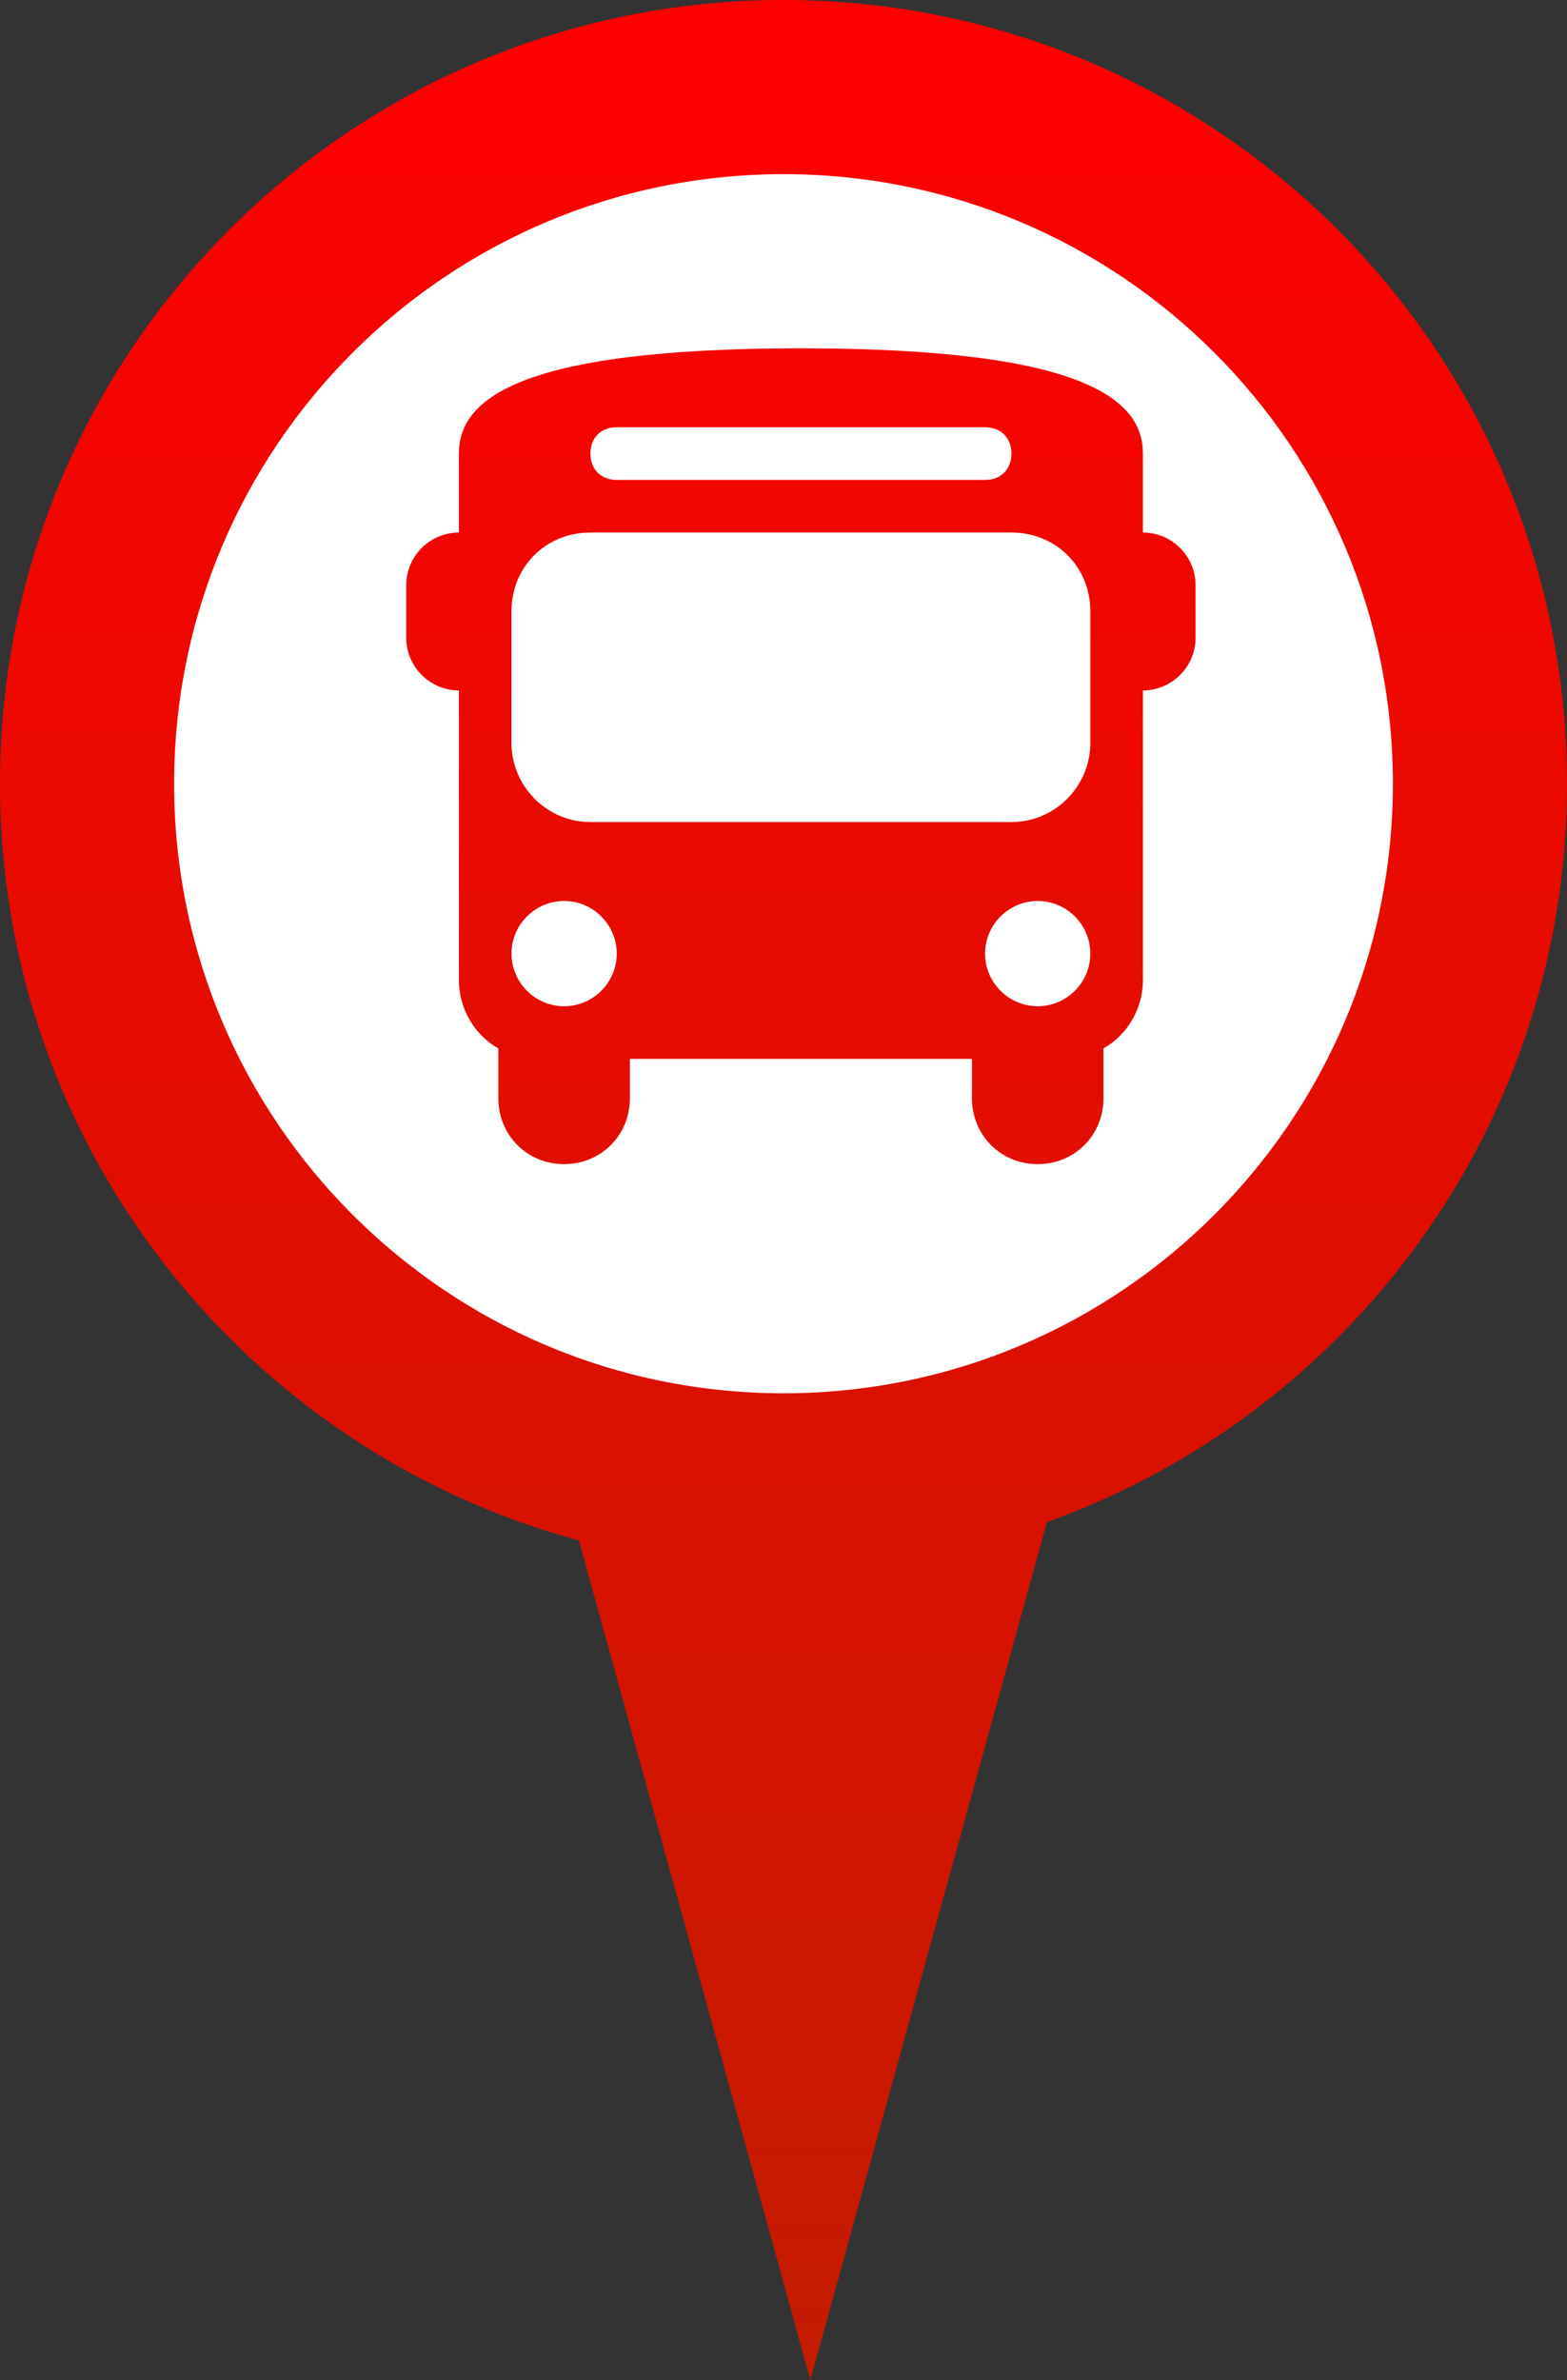 <?xml version="1.0" encoding="UTF-8" standalone="no"?>
<svg width="27px" height="41px" viewBox="0 0 27 41" version="1.1" xmlns="http://www.w3.org/2000/svg" xmlns:xlink="http://www.w3.org/1999/xlink">
    <rect x="0" y="0" width="27" height="41" fill="#333333" stroke="none"/>
    <!-- Generator: Sketch 39.1 (31720) - http://www.bohemiancoding.com/sketch -->
    <title>bus-spot</title>
    <desc>Created with Sketch.</desc>
    <defs>
        <linearGradient x1="50%" y1="98.682%" x2="50%" y2="0.827%" id="linearGradient-1">
            <stop stop-color="#C31C00" offset="0%"></stop>
            <stop stop-color="#FF0000" offset="100%"></stop>
        </linearGradient>
    </defs>
    <g id="Page-1" stroke="none" stroke-width="1" fill="none" fill-rule="evenodd">
        <g id="bus-spot">
            <circle id="Oval-8" fill="#FFFFFF" cx="13.5" cy="13.5" r="12.5"></circle>
            <path d="M18.039,26.218 C23.262,24.354 27,19.364 27,13.5 C27,6.044 20.956,0 13.5,0 C6.044,0 0,6.044 0,13.5 C0,19.736 4.228,24.985 9.975,26.535 L13.963,41 L18.039,26.218 Z M13.5,24 C19.299,24 24,19.299 24,13.5 C24,7.701 19.299,3 13.5,3 C7.701,3 3,7.701 3,13.5 C3,19.299 7.701,24 13.5,24 Z M18.787,12.8 C18.787,13.525 18.197,14.16 17.427,14.16 L10.173,14.16 C9.403,14.16 8.813,13.525 8.813,12.8 L8.813,10.533 C8.813,9.763 9.403,9.173 10.173,9.173 L17.427,9.173 C18.197,9.173 18.787,9.763 18.787,10.533 L18.787,12.8 L18.787,12.8 Z M17.88,17.333 C17.381,17.333 16.973,16.925 16.973,16.427 C16.973,15.928 17.381,15.52 17.88,15.52 C18.379,15.52 18.787,15.928 18.787,16.427 C18.787,16.925 18.379,17.333 17.88,17.333 L17.88,17.333 Z M9.72,17.333 C9.221,17.333 8.813,16.925 8.813,16.427 C8.813,15.928 9.221,15.52 9.72,15.52 C10.219,15.52 10.627,15.928 10.627,16.427 C10.627,16.925 10.219,17.333 9.72,17.333 L9.72,17.333 Z M10.627,7.36 L16.973,7.36 C17.245,7.36 17.427,7.541 17.427,7.813 C17.427,8.085 17.245,8.267 16.973,8.267 L10.627,8.267 C10.355,8.267 10.173,8.085 10.173,7.813 C10.173,7.541 10.355,7.36 10.627,7.36 L10.627,7.36 Z M19.693,9.173 L19.693,7.813 C19.693,6.907 18.741,6 13.8,6 C8.859,6 7.907,6.907 7.907,7.813 L7.907,9.173 C7.408,9.173 7,9.581 7,10.08 L7,10.987 C7,11.485 7.408,11.893 7.907,11.893 L7.907,16.88 C7.907,17.379 8.179,17.832 8.587,18.059 L8.587,18.92 C8.587,19.555 9.085,20.053 9.72,20.053 C10.355,20.053 10.853,19.555 10.853,18.92 L10.853,18.24 L16.747,18.24 L16.747,18.92 C16.747,19.555 17.245,20.053 17.88,20.053 C18.515,20.053 19.013,19.555 19.013,18.92 L19.013,18.059 C19.421,17.832 19.693,17.379 19.693,16.88 L19.693,11.893 C20.192,11.893 20.6,11.485 20.6,10.987 L20.6,10.08 C20.6,9.581 20.192,9.173 19.693,9.173 L19.693,9.173 Z" id="radspot" fill="url(#linearGradient-1)"></path>
        </g>
    </g>
</svg>